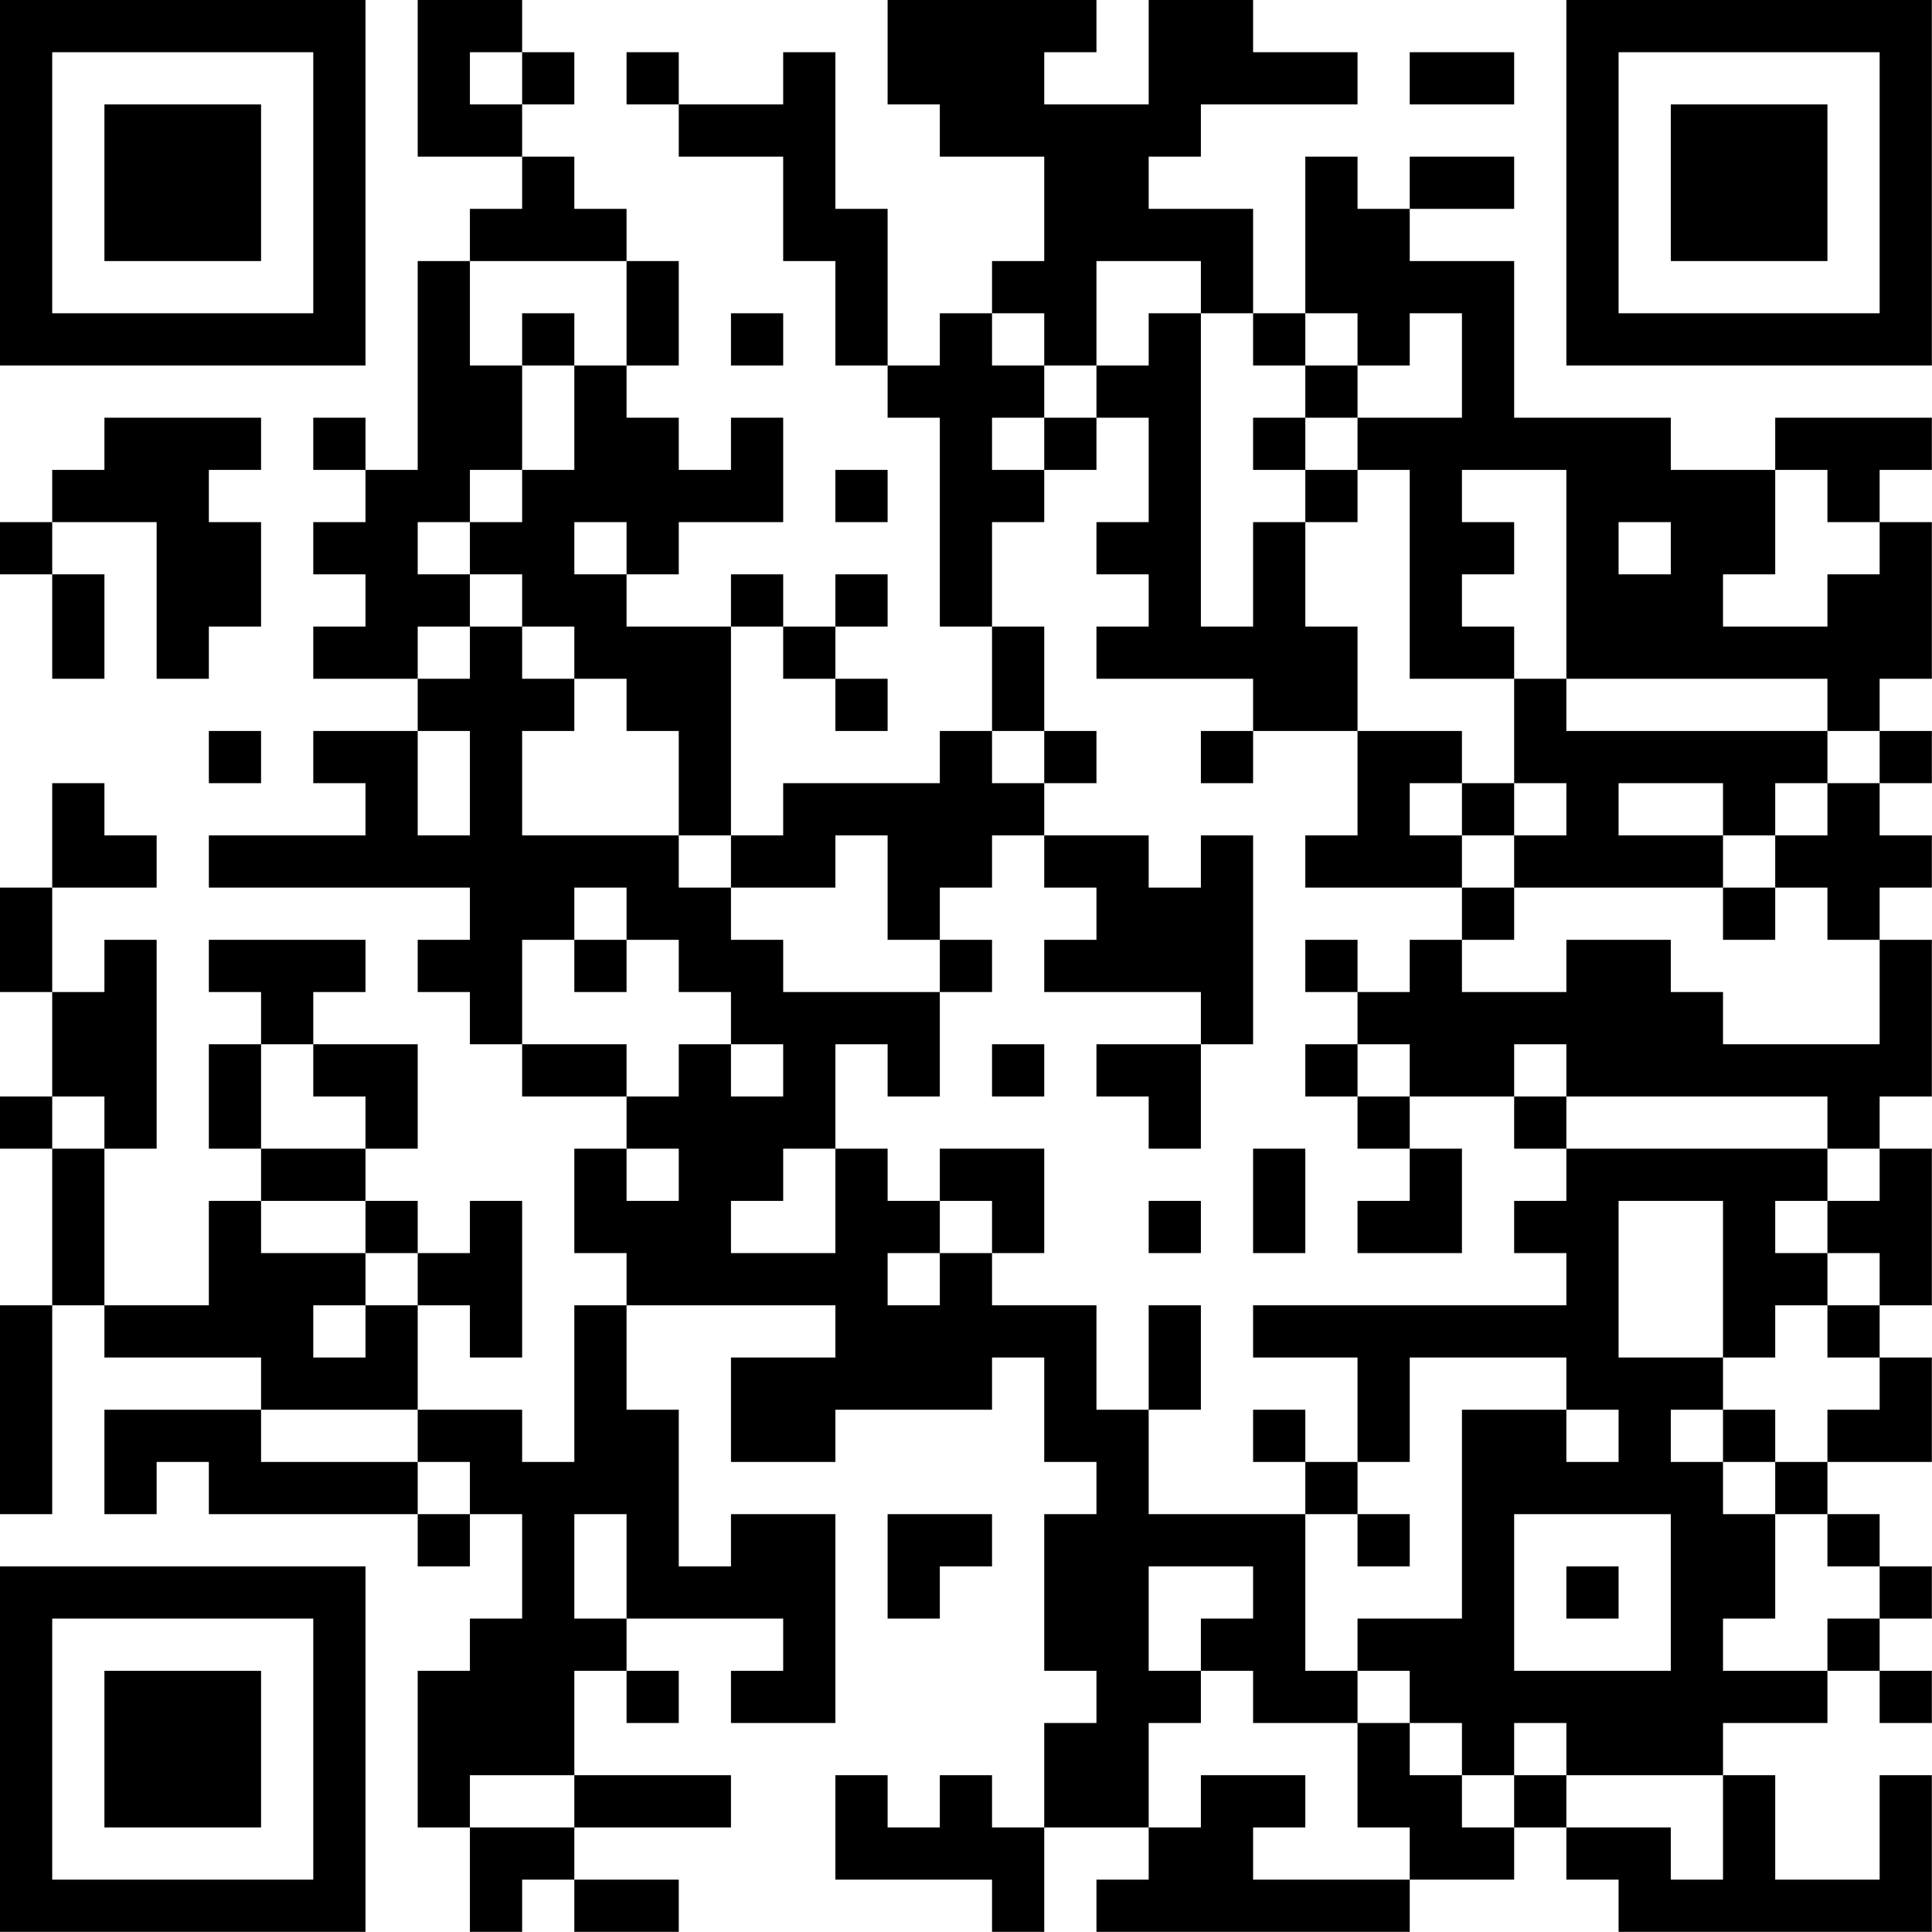 <?xml version="1.0" encoding="UTF-8"?>
<svg xmlns="http://www.w3.org/2000/svg" version="1.1" width="200" height="200" viewBox="0 0 200 200"><rect x="0" y="0" width="200" height="200" fill="#ffffff"/><g transform="scale(5.405)"><g transform="translate(0,0)"><path fill-rule="evenodd" d="M8 0L8 3L10 3L10 4L9 4L9 5L8 5L8 9L7 9L7 8L6 8L6 9L7 9L7 10L6 10L6 11L7 11L7 12L6 12L6 13L8 13L8 14L6 14L6 15L7 15L7 16L4 16L4 17L9 17L9 18L8 18L8 19L9 19L9 20L10 20L10 21L12 21L12 22L11 22L11 24L12 24L12 25L11 25L11 28L10 28L10 27L8 27L8 25L9 25L9 26L10 26L10 23L9 23L9 24L8 24L8 23L7 23L7 22L8 22L8 20L6 20L6 19L7 19L7 18L4 18L4 19L5 19L5 20L4 20L4 22L5 22L5 23L4 23L4 25L2 25L2 22L3 22L3 18L2 18L2 19L1 19L1 17L3 17L3 16L2 16L2 15L1 15L1 17L0 17L0 19L1 19L1 21L0 21L0 22L1 22L1 25L0 25L0 29L1 29L1 25L2 25L2 26L5 26L5 27L2 27L2 29L3 29L3 28L4 28L4 29L8 29L8 30L9 30L9 29L10 29L10 31L9 31L9 32L8 32L8 35L9 35L9 37L10 37L10 36L11 36L11 37L13 37L13 36L11 36L11 35L14 35L14 34L11 34L11 32L12 32L12 33L13 33L13 32L12 32L12 31L15 31L15 32L14 32L14 33L16 33L16 29L14 29L14 30L13 30L13 27L12 27L12 25L16 25L16 26L14 26L14 28L16 28L16 27L19 27L19 26L20 26L20 28L21 28L21 29L20 29L20 32L21 32L21 33L20 33L20 35L19 35L19 34L18 34L18 35L17 35L17 34L16 34L16 36L19 36L19 37L20 37L20 35L22 35L22 36L21 36L21 37L27 37L27 36L29 36L29 35L30 35L30 36L31 36L31 37L37 37L37 34L36 34L36 36L34 36L34 34L33 34L33 33L35 33L35 32L36 32L36 33L37 33L37 32L36 32L36 31L37 31L37 30L36 30L36 29L35 29L35 28L37 28L37 26L36 26L36 25L37 25L37 22L36 22L36 21L37 21L37 18L36 18L36 17L37 17L37 16L36 16L36 15L37 15L37 14L36 14L36 13L37 13L37 10L36 10L36 9L37 9L37 8L34 8L34 9L32 9L32 8L29 8L29 5L27 5L27 4L29 4L29 3L27 3L27 4L26 4L26 3L25 3L25 6L24 6L24 4L22 4L22 3L23 3L23 2L26 2L26 1L24 1L24 0L22 0L22 2L20 2L20 1L21 1L21 0L17 0L17 2L18 2L18 3L20 3L20 5L19 5L19 6L18 6L18 7L17 7L17 4L16 4L16 1L15 1L15 2L13 2L13 1L12 1L12 2L13 2L13 3L15 3L15 5L16 5L16 7L17 7L17 8L18 8L18 12L19 12L19 14L18 14L18 15L15 15L15 16L14 16L14 12L15 12L15 13L16 13L16 14L17 14L17 13L16 13L16 12L17 12L17 11L16 11L16 12L15 12L15 11L14 11L14 12L12 12L12 11L13 11L13 10L15 10L15 8L14 8L14 9L13 9L13 8L12 8L12 7L13 7L13 5L12 5L12 4L11 4L11 3L10 3L10 2L11 2L11 1L10 1L10 0ZM9 1L9 2L10 2L10 1ZM27 1L27 2L29 2L29 1ZM9 5L9 7L10 7L10 9L9 9L9 10L8 10L8 11L9 11L9 12L8 12L8 13L9 13L9 12L10 12L10 13L11 13L11 14L10 14L10 16L13 16L13 17L14 17L14 18L15 18L15 19L18 19L18 21L17 21L17 20L16 20L16 22L15 22L15 23L14 23L14 24L16 24L16 22L17 22L17 23L18 23L18 24L17 24L17 25L18 25L18 24L19 24L19 25L21 25L21 27L22 27L22 29L25 29L25 32L26 32L26 33L24 33L24 32L23 32L23 31L24 31L24 30L22 30L22 32L23 32L23 33L22 33L22 35L23 35L23 34L25 34L25 35L24 35L24 36L27 36L27 35L26 35L26 33L27 33L27 34L28 34L28 35L29 35L29 34L30 34L30 35L32 35L32 36L33 36L33 34L30 34L30 33L29 33L29 34L28 34L28 33L27 33L27 32L26 32L26 31L28 31L28 27L30 27L30 28L31 28L31 27L30 27L30 26L27 26L27 28L26 28L26 26L24 26L24 25L30 25L30 24L29 24L29 23L30 23L30 22L35 22L35 23L34 23L34 24L35 24L35 25L34 25L34 26L33 26L33 23L31 23L31 26L33 26L33 27L32 27L32 28L33 28L33 29L34 29L34 31L33 31L33 32L35 32L35 31L36 31L36 30L35 30L35 29L34 29L34 28L35 28L35 27L36 27L36 26L35 26L35 25L36 25L36 24L35 24L35 23L36 23L36 22L35 22L35 21L30 21L30 20L29 20L29 21L27 21L27 20L26 20L26 19L27 19L27 18L28 18L28 19L30 19L30 18L32 18L32 19L33 19L33 20L36 20L36 18L35 18L35 17L34 17L34 16L35 16L35 15L36 15L36 14L35 14L35 13L30 13L30 9L28 9L28 10L29 10L29 11L28 11L28 12L29 12L29 13L27 13L27 9L26 9L26 8L28 8L28 6L27 6L27 7L26 7L26 6L25 6L25 7L24 7L24 6L23 6L23 5L21 5L21 7L20 7L20 6L19 6L19 7L20 7L20 8L19 8L19 9L20 9L20 10L19 10L19 12L20 12L20 14L19 14L19 15L20 15L20 16L19 16L19 17L18 17L18 18L17 18L17 16L16 16L16 17L14 17L14 16L13 16L13 14L12 14L12 13L11 13L11 12L10 12L10 11L9 11L9 10L10 10L10 9L11 9L11 7L12 7L12 5ZM10 6L10 7L11 7L11 6ZM14 6L14 7L15 7L15 6ZM22 6L22 7L21 7L21 8L20 8L20 9L21 9L21 8L22 8L22 10L21 10L21 11L22 11L22 12L21 12L21 13L24 13L24 14L23 14L23 15L24 15L24 14L26 14L26 16L25 16L25 17L28 17L28 18L29 18L29 17L33 17L33 18L34 18L34 17L33 17L33 16L34 16L34 15L35 15L35 14L30 14L30 13L29 13L29 15L28 15L28 14L26 14L26 12L25 12L25 10L26 10L26 9L25 9L25 8L26 8L26 7L25 7L25 8L24 8L24 9L25 9L25 10L24 10L24 12L23 12L23 6ZM2 8L2 9L1 9L1 10L0 10L0 11L1 11L1 13L2 13L2 11L1 11L1 10L3 10L3 13L4 13L4 12L5 12L5 10L4 10L4 9L5 9L5 8ZM16 9L16 10L17 10L17 9ZM34 9L34 11L33 11L33 12L35 12L35 11L36 11L36 10L35 10L35 9ZM11 10L11 11L12 11L12 10ZM31 10L31 11L32 11L32 10ZM4 14L4 15L5 15L5 14ZM8 14L8 16L9 16L9 14ZM20 14L20 15L21 15L21 14ZM27 15L27 16L28 16L28 17L29 17L29 16L30 16L30 15L29 15L29 16L28 16L28 15ZM31 15L31 16L33 16L33 15ZM20 16L20 17L21 17L21 18L20 18L20 19L23 19L23 20L21 20L21 21L22 21L22 22L23 22L23 20L24 20L24 16L23 16L23 17L22 17L22 16ZM11 17L11 18L10 18L10 20L12 20L12 21L13 21L13 20L14 20L14 21L15 21L15 20L14 20L14 19L13 19L13 18L12 18L12 17ZM11 18L11 19L12 19L12 18ZM18 18L18 19L19 19L19 18ZM25 18L25 19L26 19L26 18ZM5 20L5 22L7 22L7 21L6 21L6 20ZM19 20L19 21L20 21L20 20ZM25 20L25 21L26 21L26 22L27 22L27 23L26 23L26 24L28 24L28 22L27 22L27 21L26 21L26 20ZM1 21L1 22L2 22L2 21ZM29 21L29 22L30 22L30 21ZM12 22L12 23L13 23L13 22ZM18 22L18 23L19 23L19 24L20 24L20 22ZM24 22L24 24L25 24L25 22ZM5 23L5 24L7 24L7 25L6 25L6 26L7 26L7 25L8 25L8 24L7 24L7 23ZM22 23L22 24L23 24L23 23ZM22 25L22 27L23 27L23 25ZM5 27L5 28L8 28L8 29L9 29L9 28L8 28L8 27ZM24 27L24 28L25 28L25 29L26 29L26 30L27 30L27 29L26 29L26 28L25 28L25 27ZM33 27L33 28L34 28L34 27ZM11 29L11 31L12 31L12 29ZM17 29L17 31L18 31L18 30L19 30L19 29ZM29 29L29 32L32 32L32 29ZM30 30L30 31L31 31L31 30ZM9 34L9 35L11 35L11 34ZM0 0L0 7L7 7L7 0ZM1 1L1 6L6 6L6 1ZM2 2L2 5L5 5L5 2ZM30 0L30 7L37 7L37 0ZM31 1L31 6L36 6L36 1ZM32 2L32 5L35 5L35 2ZM0 30L0 37L7 37L7 30ZM1 31L1 36L6 36L6 31ZM2 32L2 35L5 35L5 32Z" fill="#000000"/></g></g></svg>

